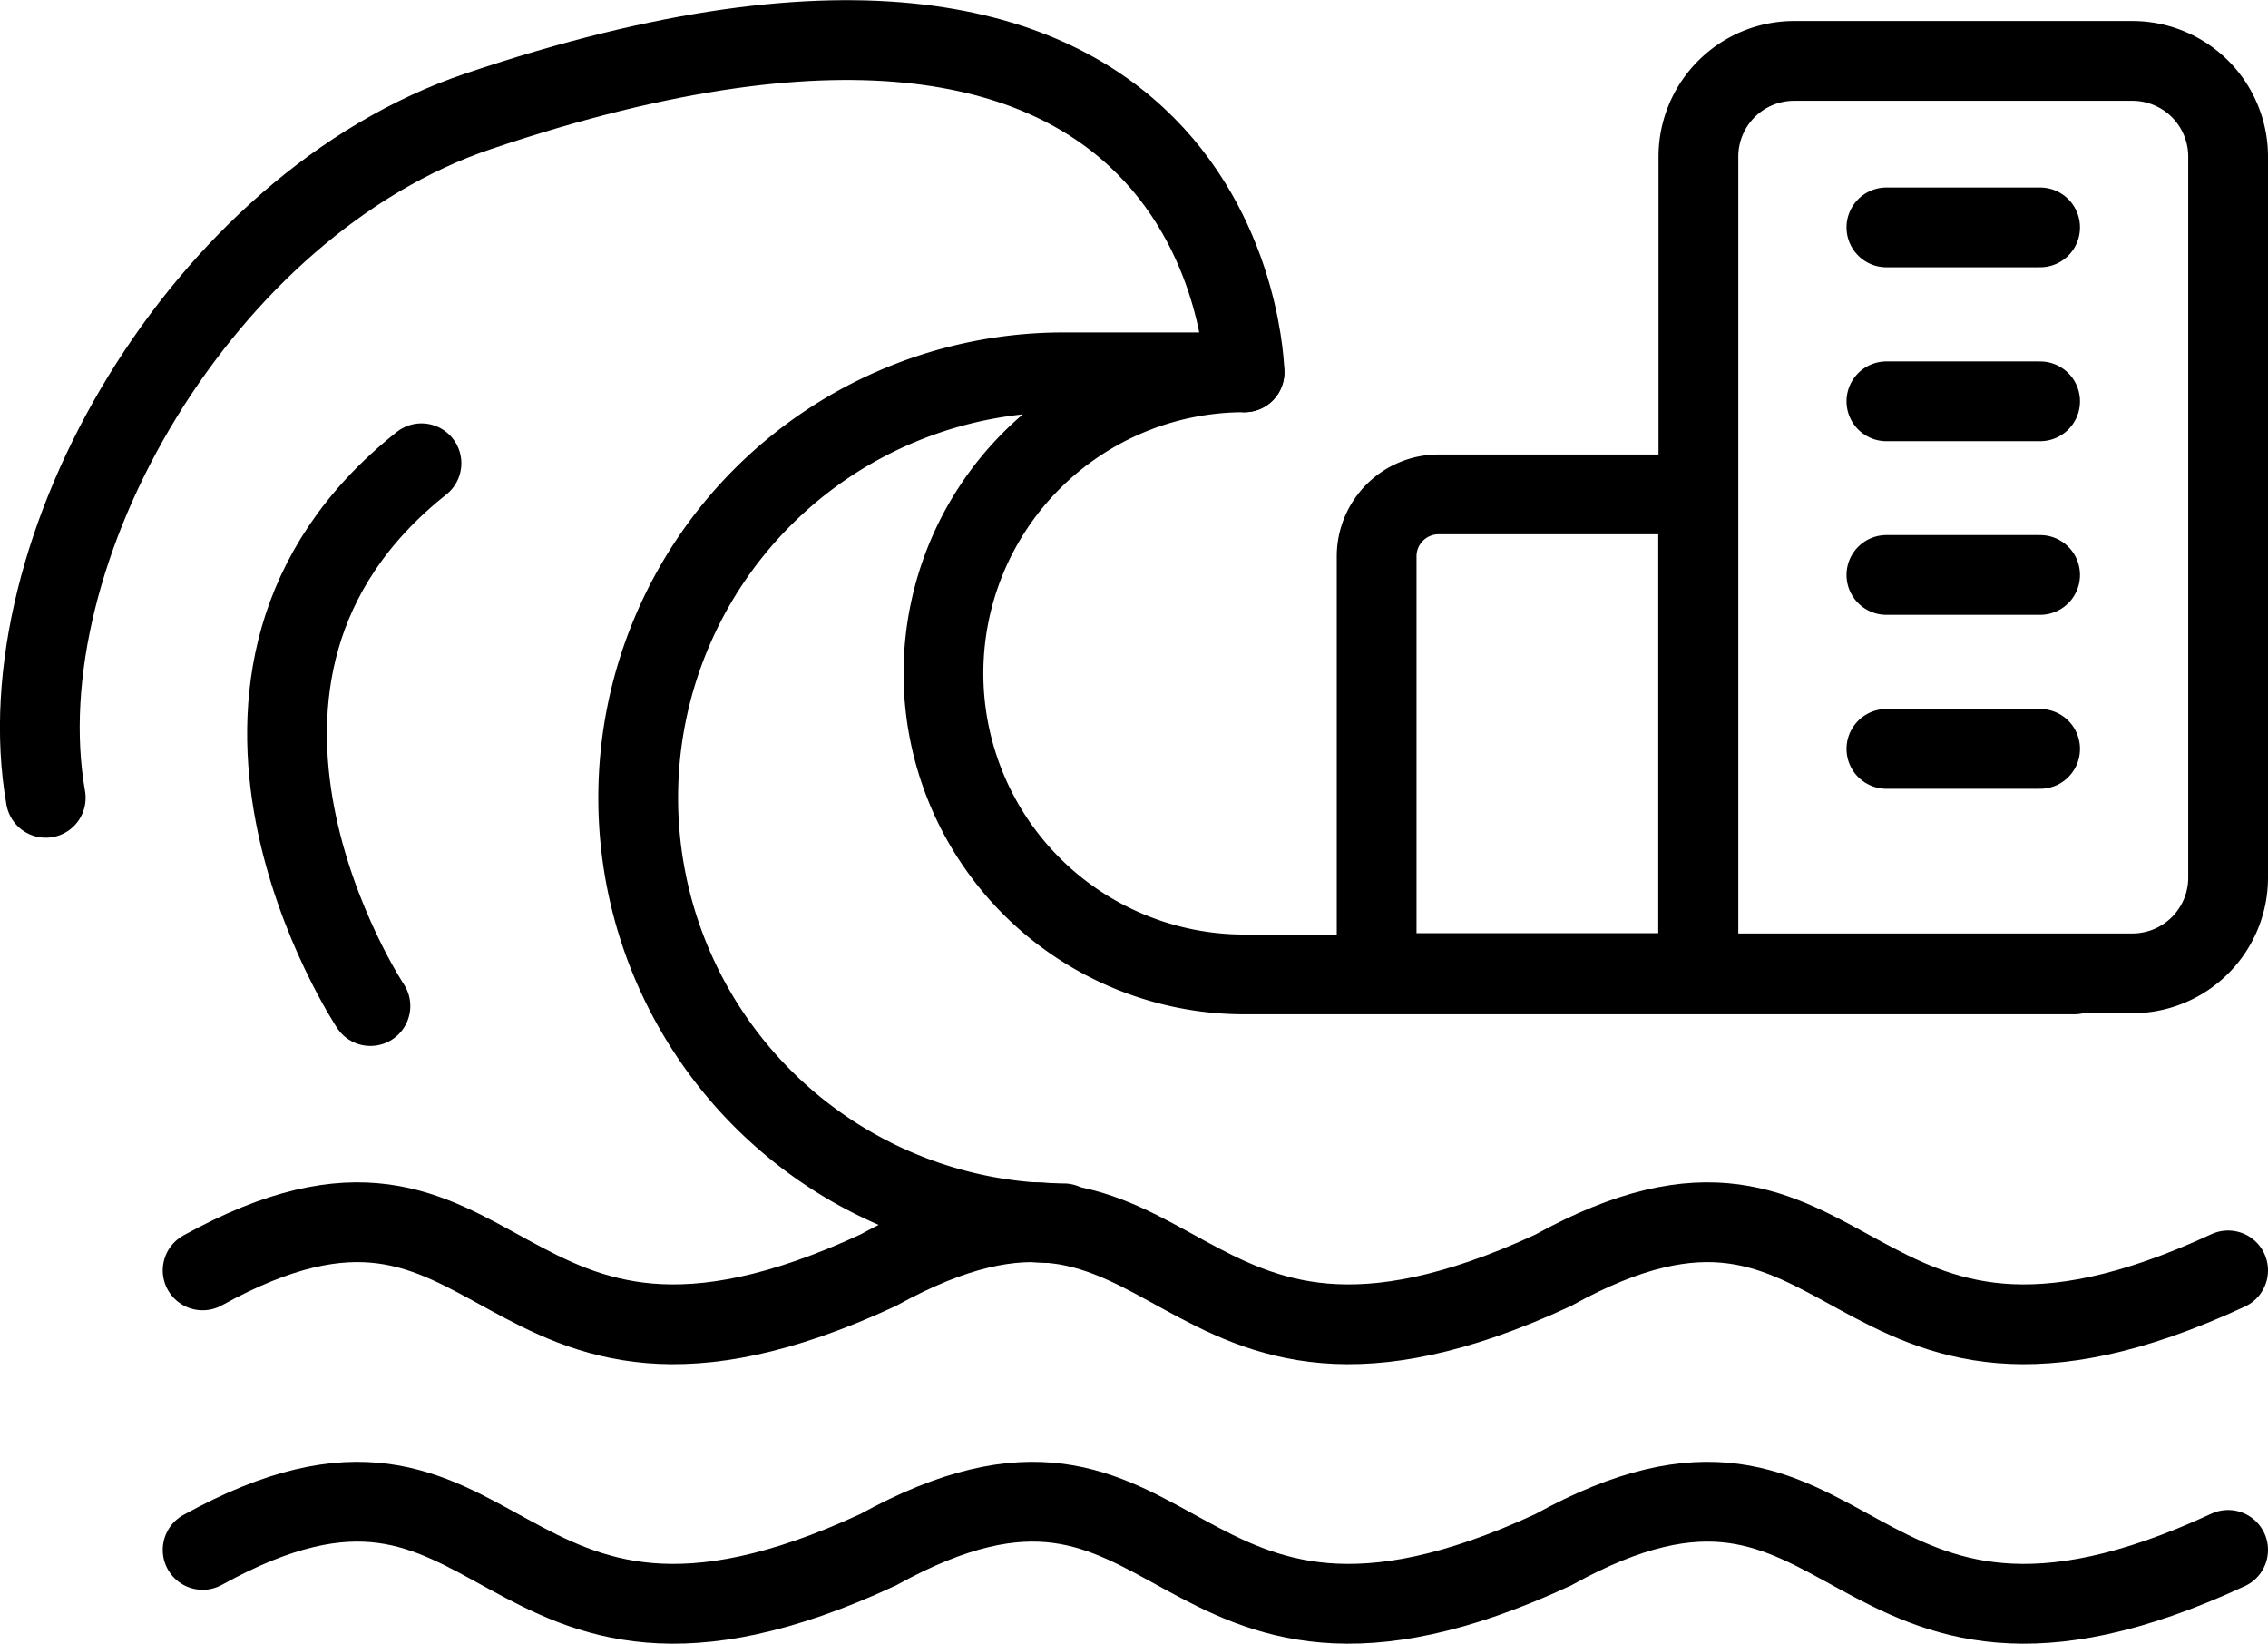 <svg xmlns="http://www.w3.org/2000/svg" viewBox="0 0 85.29 61.81"><defs><style>.cls-1,.cls-2{fill:none;stroke:#000;stroke-linecap:round;stroke-width:3px;}.cls-1{stroke-miterlimit:10;}.cls-2{stroke-linejoin:round;}</style></defs><title>Asset 12</title><g id="Layer_2" data-name="Layer 2"><g id="Layer_2-2" data-name="Layer 2"><path class="cls-1" d="M7.62,47.77c11.63-6.43,10.57,6.86,25.39,0,11.64-6.43,10.57,6.86,25.39,0C70,41.34,69,54.63,83.79,47.77"/><path class="cls-1" d="M7.62,58.28c11.63-6.43,10.57,6.86,25.39,0,11.64-6.43,10.57,6.86,25.39,0C70,51.85,69,65.14,83.79,58.28"/><path class="cls-2" d="M40,46a16,16,0,0,1,0-32H46.8a11.32,11.32,0,0,0,0,22.64H78"/><path class="cls-2" d="M46.8,14S46.48-5.44,18,4.18C7.62,7.67.09,20.72,1.72,30"/><path class="cls-2" d="M67.47,2.29H80.19a3.6,3.6,0,0,1,3.6,3.6V33a3.6,3.6,0,0,1-3.6,3.6H63.87a0,0,0,0,1,0,0V5.89A3.6,3.6,0,0,1,67.47,2.29Z"/><line class="cls-2" x1="70.94" y1="8.55" x2="76.72" y2="8.55"/><line class="cls-2" x1="70.94" y1="15.09" x2="76.72" y2="15.09"/><line class="cls-2" x1="70.94" y1="21.62" x2="76.72" y2="21.62"/><line class="cls-2" x1="70.94" y1="28.16" x2="76.72" y2="28.16"/><path class="cls-2" d="M13.93,37.83s-8.2-12.37,1.92-20.41"/><path class="cls-2" d="M54.1,18.59h9.76a0,0,0,0,1,0,0v18a0,0,0,0,1,0,0H51.77a0,0,0,0,1,0,0V20.92A2.33,2.33,0,0,1,54.1,18.59Z"/></g></g></svg>